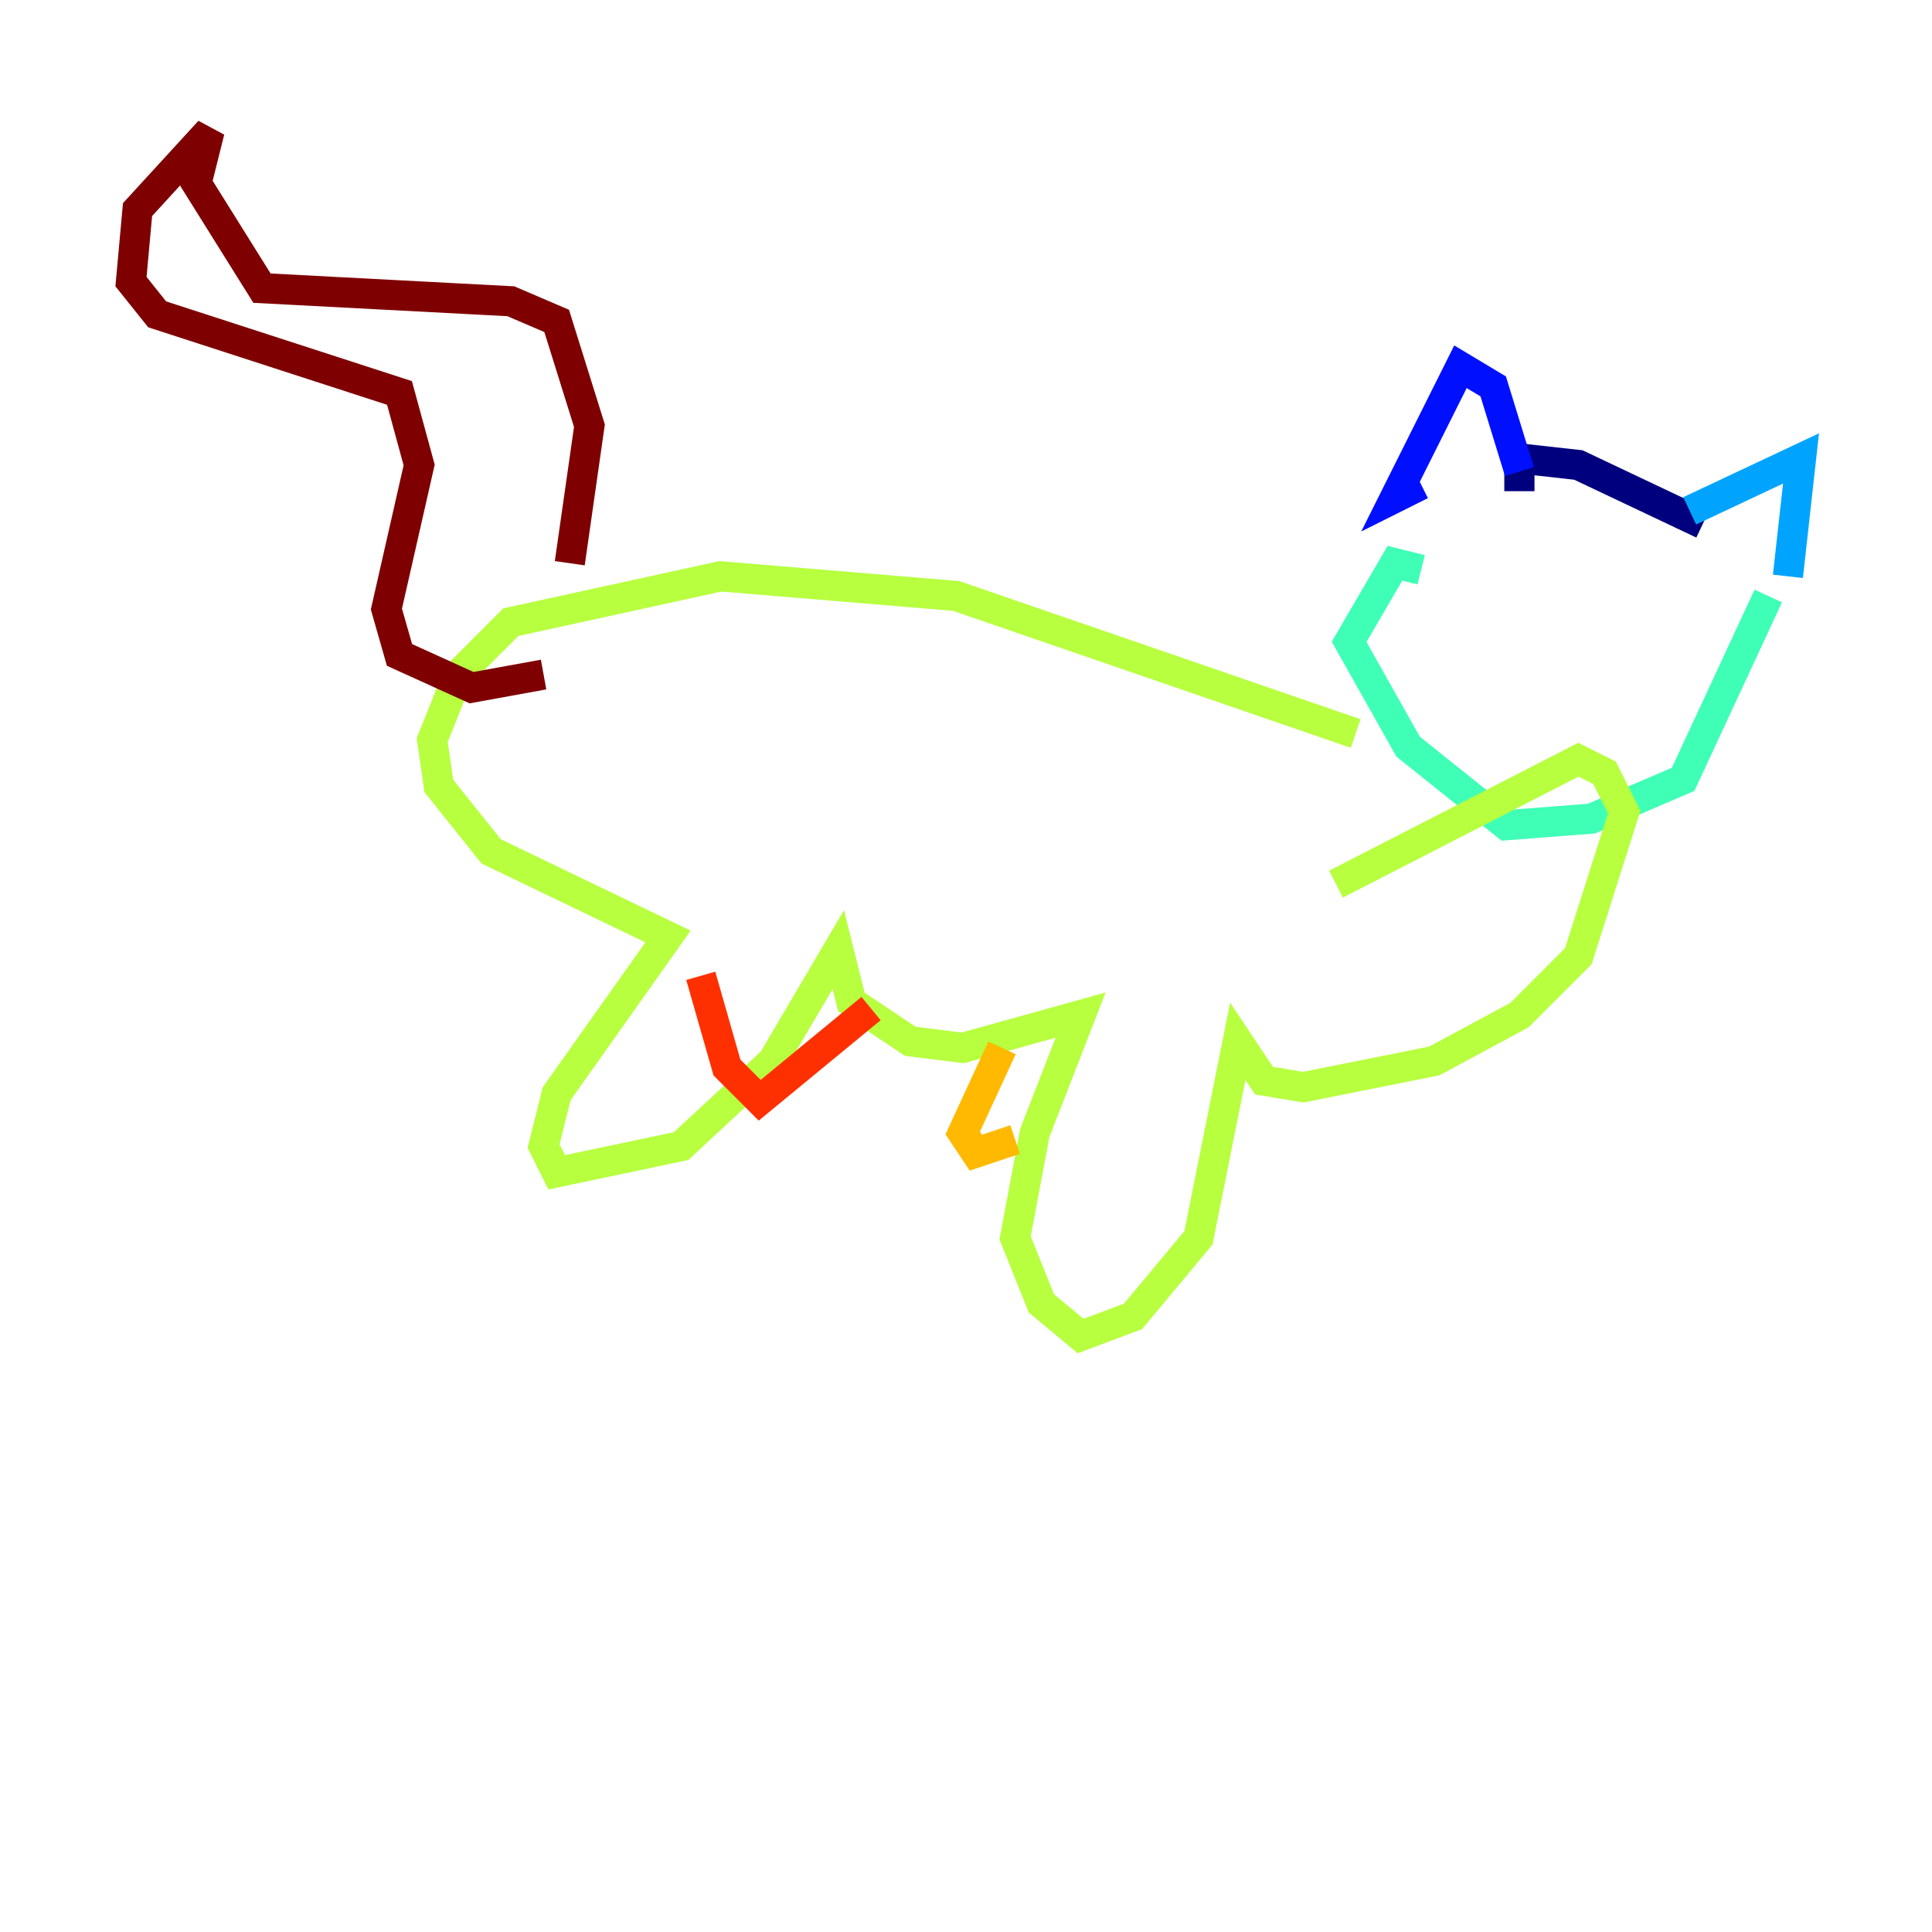 <?xml version="1.0" encoding="utf-8" ?>
<svg baseProfile="tiny" height="128" version="1.2" viewBox="0,0,128,128" width="128" xmlns="http://www.w3.org/2000/svg" xmlns:ev="http://www.w3.org/2001/xml-events" xmlns:xlink="http://www.w3.org/1999/xlink"><defs /><polyline fill="none" points="112.814,34.712 104.57,30.807 100.664,30.373 100.664,32.542" stroke="#00007f" stroke-width="2" /><polyline fill="none" points="100.664,31.241 98.929,25.6 96.759,24.298 92.42,32.976 94.156,32.108" stroke="#0010ff" stroke-width="2" /><polyline fill="none" points="111.946,33.844 119.322,30.373 118.454,38.183" stroke="#00a4ff" stroke-width="2" /><polyline fill="none" points="117.153,39.485 111.512,51.634 105.437,54.237 99.797,54.671 93.288,49.464 89.383,42.522 92.42,37.315 94.156,37.749" stroke="#3fffb7" stroke-width="2" /><polyline fill="none" points="89.817,48.597 63.349,39.485 47.729,38.183 33.844,41.22 30.373,44.691 28.637,49.031 29.071,52.068 32.542,56.407 44.258,62.047 36.881,72.461 36.014,75.932 36.881,77.668 45.125,75.932 51.2,70.291 55.539,62.915 56.407,66.386 60.312,68.99 63.783,69.424 71.593,67.254 68.556,75.064 67.254,82.007 68.99,86.346 71.593,88.515 75.064,87.214 79.403,82.007 82.007,68.99 83.742,71.593 86.346,72.027 95.024,70.291 100.664,67.254 104.57,63.349 107.607,53.803 106.305,51.2 104.57,50.332 88.515,58.576" stroke="#b7ff3f" stroke-width="2" /><polyline fill="none" points="66.386,69.424 63.783,75.064 64.651,76.366 67.254,75.498" stroke="#ffb900" stroke-width="2" /><polyline fill="none" points="57.709,66.82 50.332,72.895 48.163,70.725 46.427,64.651" stroke="#ff3000" stroke-width="2" /><polyline fill="none" points="37.749,37.315 39.051,28.203 36.881,21.261 33.844,19.959 17.356,19.091 13.017,12.149 13.885,8.678 9.112,13.885 8.678,18.658 10.414,20.827 26.468,26.034 27.77,30.807 25.6,40.352 26.468,43.39 31.241,45.559 36.014,44.691" stroke="#7f0000" stroke-width="2" /></svg>